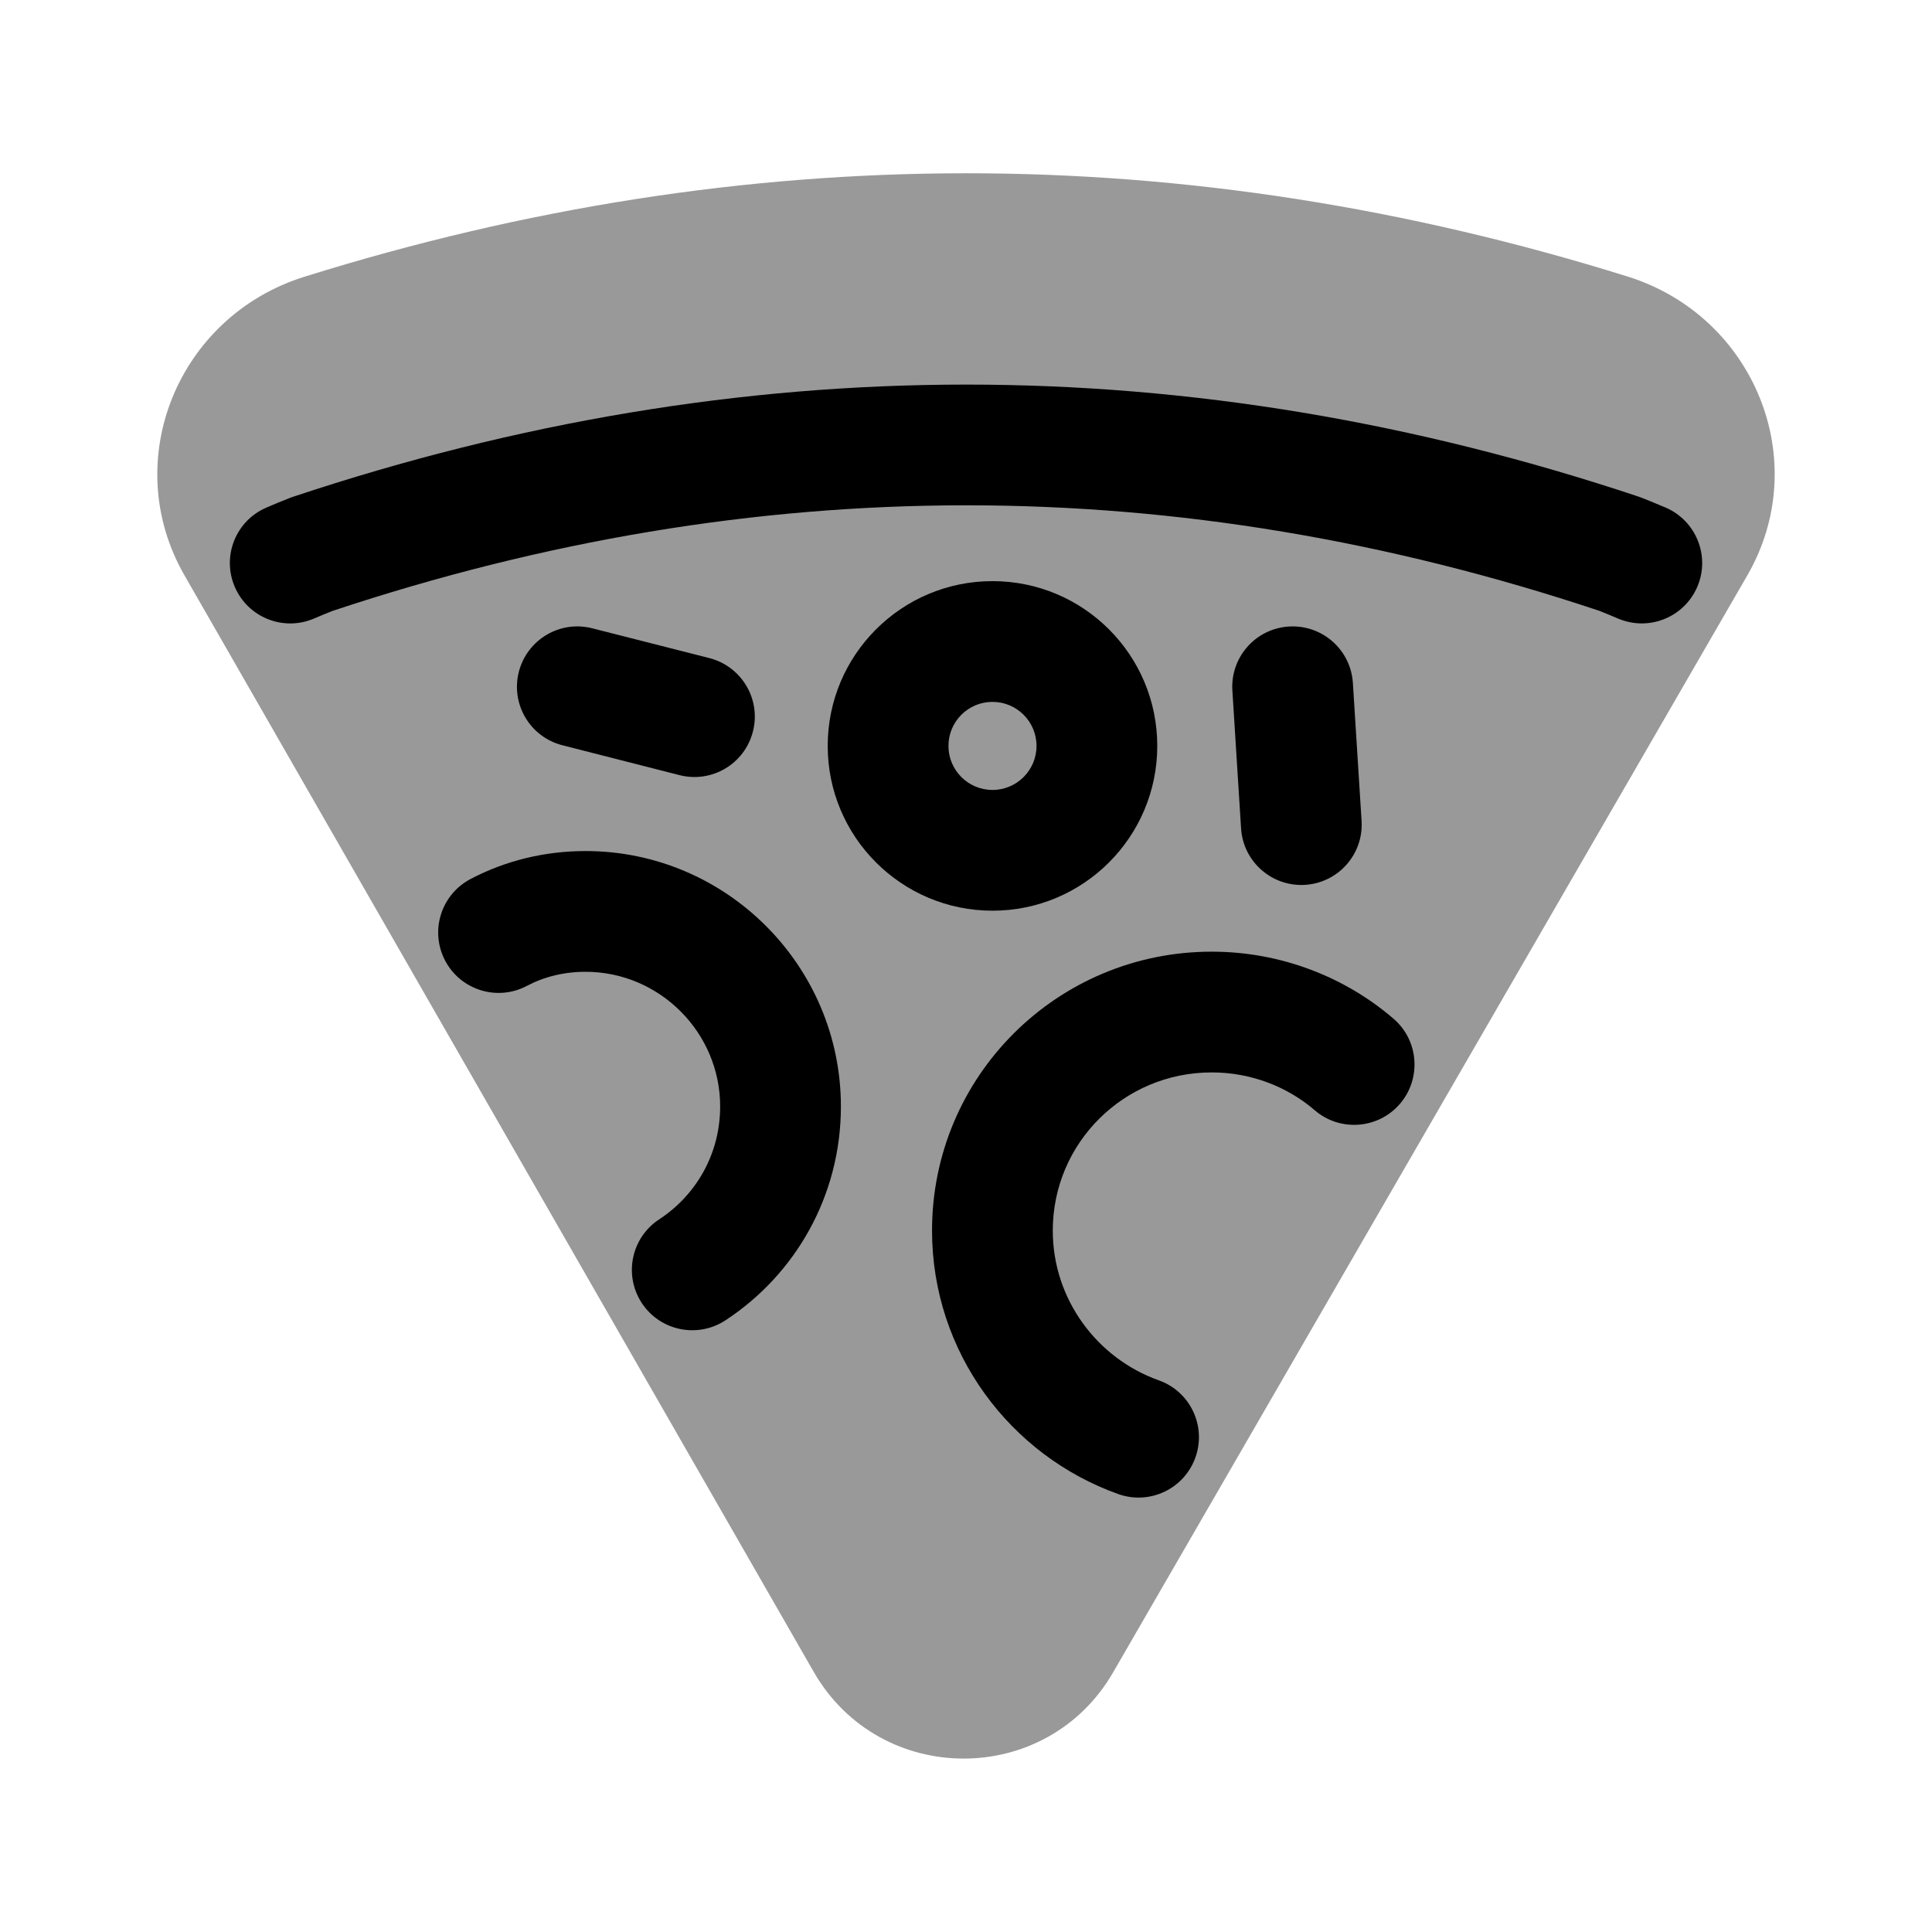 <svg width="24px"  height="24px"  viewBox="0 0 24 24" fill="none" xmlns="http://www.w3.org/2000/svg">
<path opacity="0.4" fill-rule="evenodd" clip-rule="evenodd" d="M2.291 7.146L10.108 20.768C10.932 22.202 13.001 22.206 13.828 20.774L21.704 7.151C22.53 5.725 21.791 3.926 20.218 3.435C14.739 1.724 9.26 1.725 3.781 3.438C2.212 3.928 1.473 5.72 2.291 7.146Z" fill="#000000" />
<path fill-rule="evenodd" clip-rule="evenodd" d="M4.131 7.589C4.053 7.619 3.983 7.649 3.9 7.684C3.519 7.847 3.079 7.67 2.916 7.289C2.753 6.908 2.93 6.467 3.311 6.305L3.315 6.303C3.4 6.267 3.498 6.225 3.61 6.182C3.62 6.178 3.631 6.174 3.641 6.171C9.217 4.313 14.795 4.313 20.36 6.171C20.371 6.175 20.382 6.179 20.392 6.183C20.493 6.222 20.583 6.26 20.661 6.293C20.67 6.296 20.678 6.3 20.686 6.303C21.068 6.465 21.247 6.905 21.086 7.286C20.924 7.668 20.485 7.846 20.103 7.685L20.079 7.675C20.004 7.643 19.939 7.616 19.868 7.588C14.622 5.84 9.389 5.84 4.131 7.589Z" fill="#000000" />
<path fill-rule="evenodd" clip-rule="evenodd" d="M12.329 8.719C12.027 8.719 11.782 8.964 11.782 9.266C11.782 9.568 12.027 9.813 12.329 9.813C12.631 9.813 12.876 9.568 12.876 9.266C12.876 8.964 12.631 8.719 12.329 8.719ZM10.282 9.266C10.282 8.135 11.199 7.219 12.329 7.219C13.46 7.219 14.376 8.135 14.376 9.266C14.376 10.396 13.46 11.313 12.329 11.313C11.199 11.313 10.282 10.396 10.282 9.266Z" fill="#000000" />
<path fill-rule="evenodd" clip-rule="evenodd" d="M15.052 13.322C13.959 13.322 13.078 14.2 13.078 15.287C13.078 16.14 13.628 16.874 14.395 17.147C14.786 17.286 14.989 17.715 14.85 18.105C14.711 18.495 14.282 18.699 13.892 18.56C12.55 18.082 11.578 16.799 11.578 15.287C11.578 13.365 13.137 11.822 15.052 11.822C15.914 11.822 16.71 12.138 17.311 12.655C17.625 12.925 17.66 13.399 17.39 13.713C17.12 14.026 16.646 14.062 16.332 13.792C15.997 13.503 15.546 13.322 15.052 13.322Z" fill="#000000" />
<path fill-rule="evenodd" clip-rule="evenodd" d="M5.844 10.92C6.283 10.689 6.772 10.572 7.274 10.572C9.022 10.572 10.446 11.997 10.446 13.745C10.446 14.859 9.877 15.835 9.011 16.402C8.664 16.629 8.199 16.532 7.972 16.186C7.745 15.839 7.842 15.374 8.189 15.147C8.648 14.846 8.946 14.334 8.946 13.745C8.946 12.825 8.193 12.072 7.274 12.072C7.006 12.072 6.758 12.134 6.543 12.248C6.177 12.441 5.723 12.3 5.53 11.934C5.337 11.567 5.477 11.114 5.844 10.92Z" fill="#000000" />
<path fill-rule="evenodd" clip-rule="evenodd" d="M16.01 7.783C16.424 7.757 16.78 8.071 16.806 8.484L16.914 10.197C16.94 10.61 16.626 10.966 16.213 10.992C15.8 11.018 15.443 10.704 15.417 10.291L15.309 8.578C15.283 8.165 15.597 7.809 16.01 7.783Z" fill="#000000" />
<path fill-rule="evenodd" clip-rule="evenodd" d="M6.445 8.346C6.548 7.945 6.956 7.702 7.357 7.805L8.812 8.175C9.213 8.278 9.456 8.686 9.353 9.087C9.251 9.489 8.843 9.731 8.441 9.629L6.987 9.258C6.585 9.156 6.343 8.748 6.445 8.346Z" fill="#000000" />
</svg>